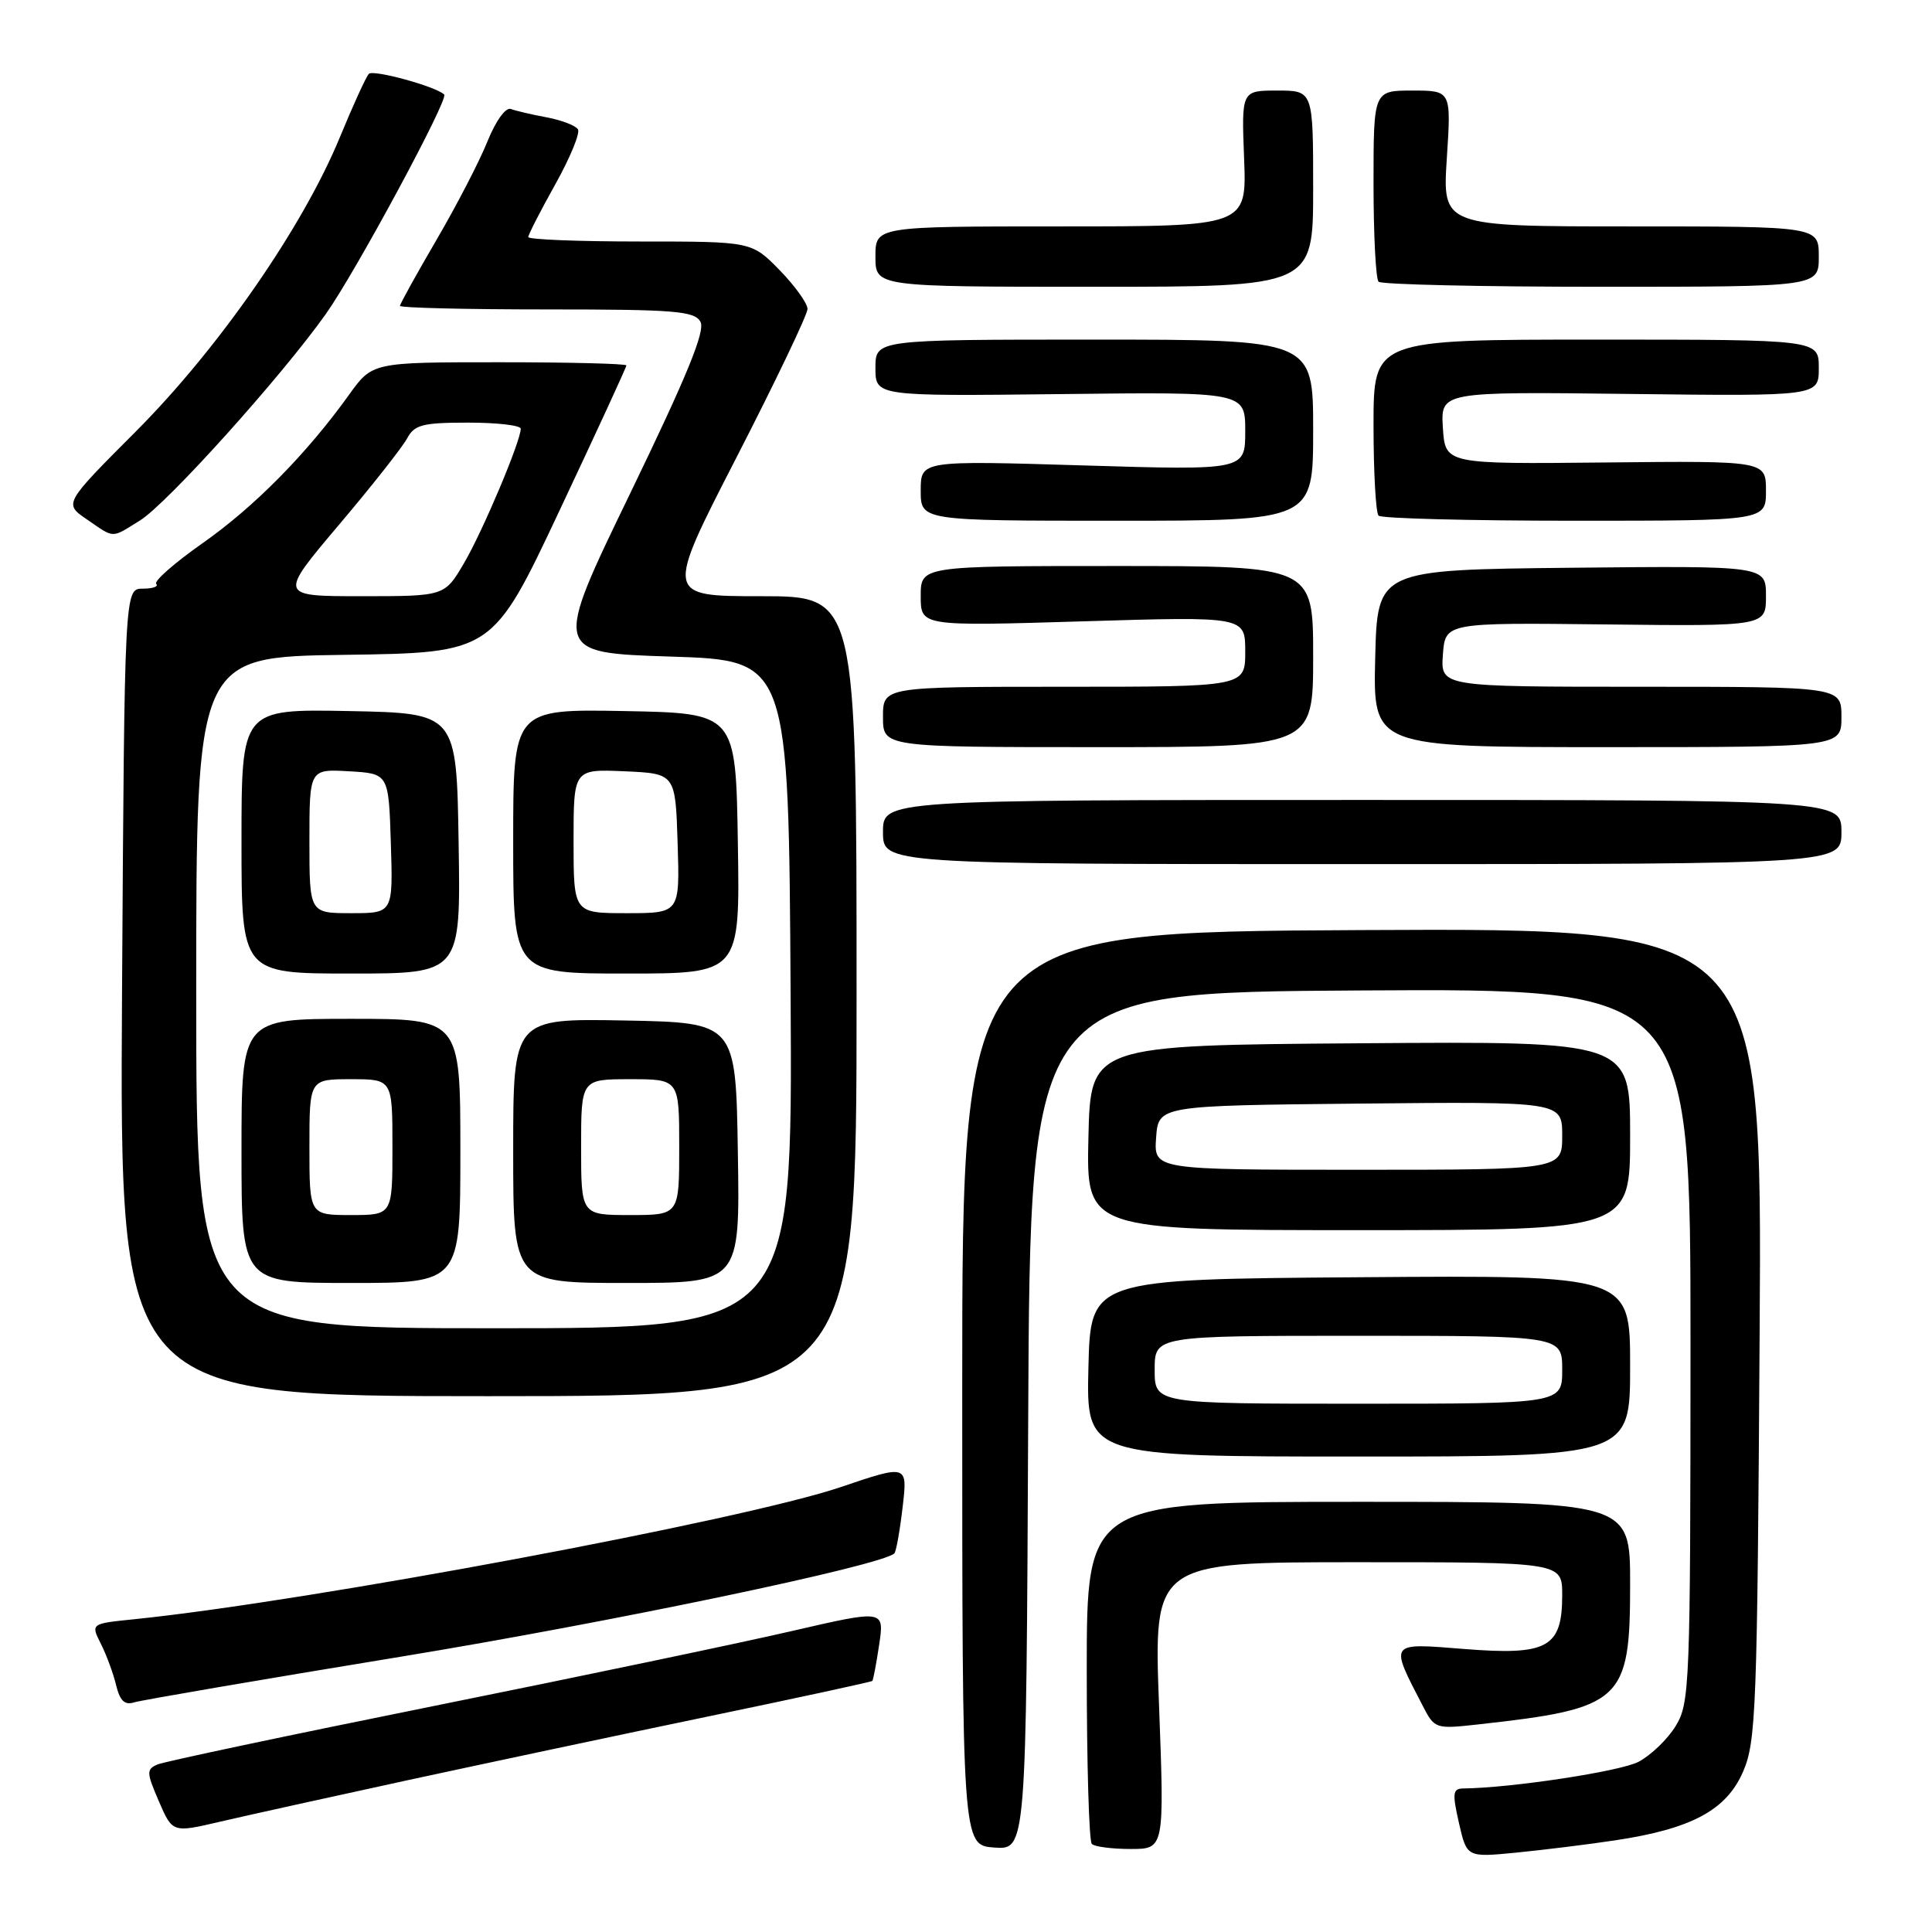 <?xml version="1.0" encoding="UTF-8" standalone="no"?>
<!DOCTYPE svg PUBLIC "-//W3C//DTD SVG 1.1//EN" "http://www.w3.org/Graphics/SVG/1.1/DTD/svg11.dtd" >
<svg xmlns="http://www.w3.org/2000/svg" xmlns:xlink="http://www.w3.org/1999/xlink" version="1.1" viewBox="0 0 256 256">
 <g >
 <path fill="currentColor"
d=" M 213.98 243.86 C 224.12 242.34 228.73 239.87 230.95 234.79 C 232.69 230.81 232.85 226.66 233.16 176.74 C 233.50 122.98 233.50 122.98 180.50 123.24 C 127.50 123.50 127.50 123.50 127.50 184.00 C 127.50 244.50 127.50 244.50 131.74 244.81 C 135.98 245.11 135.98 245.11 136.24 188.31 C 136.50 131.50 136.50 131.50 180.25 131.24 C 224.00 130.98 224.00 130.98 224.00 178.24 C 223.99 223.35 223.90 225.65 222.04 228.70 C 220.97 230.46 218.74 232.60 217.09 233.46 C 214.62 234.73 200.27 236.91 193.89 236.98 C 192.49 237.00 192.42 237.60 193.32 241.56 C 194.36 246.12 194.36 246.12 200.93 245.48 C 204.54 245.12 210.42 244.40 213.98 243.86 Z  M 153.58 226.00 C 152.86 207.00 152.86 207.00 179.93 207.00 C 207.00 207.00 207.00 207.00 207.00 211.35 C 207.00 218.32 205.08 219.38 194.03 218.50 C 183.95 217.70 184.10 217.49 188.54 226.07 C 190.09 229.07 190.22 229.12 195.81 228.50 C 214.99 226.38 216.00 225.45 216.00 209.87 C 216.00 199.00 216.00 199.00 180.00 199.00 C 144.00 199.00 144.00 199.00 144.00 221.33 C 144.00 233.62 144.30 243.97 144.67 244.33 C 145.03 244.70 147.35 245.00 149.81 245.00 C 154.29 245.00 154.29 245.00 153.58 226.00 Z  M 54.00 235.89 C 64.17 233.69 82.15 229.87 93.93 227.42 C 105.72 224.97 115.47 222.86 115.59 222.73 C 115.71 222.60 116.12 220.43 116.50 217.89 C 117.18 213.29 117.18 213.29 104.84 216.14 C 98.05 217.71 76.75 222.17 57.50 226.05 C 38.25 229.93 21.77 233.42 20.87 233.80 C 19.39 234.44 19.40 234.86 21.05 238.68 C 22.86 242.86 22.86 242.86 29.18 241.38 C 32.66 240.57 43.83 238.10 54.00 235.89 Z  M 53.00 219.54 C 81.07 214.93 116.90 207.43 118.51 205.83 C 118.74 205.59 119.24 202.84 119.60 199.72 C 120.27 194.04 120.27 194.04 111.39 197.05 C 98.46 201.43 40.94 212.19 17.76 214.56 C 12.02 215.14 12.02 215.14 13.37 217.82 C 14.11 219.29 15.02 221.76 15.39 223.31 C 15.89 225.37 16.52 225.97 17.78 225.57 C 18.73 225.28 34.57 222.56 53.00 219.54 Z  M 216.00 180.99 C 216.00 168.97 216.00 168.97 180.25 169.24 C 144.50 169.50 144.50 169.50 144.22 181.25 C 143.94 193.00 143.94 193.00 179.97 193.00 C 216.00 193.00 216.00 193.00 216.00 180.99 Z  M 113.50 132.00 C 113.50 79.00 113.50 79.00 100.82 79.00 C 88.14 79.00 88.14 79.00 97.57 60.65 C 102.76 50.55 107.00 41.68 107.00 40.94 C 107.00 40.19 105.33 37.88 103.30 35.79 C 99.59 32.00 99.59 32.00 84.80 32.00 C 76.66 32.00 70.00 31.74 70.00 31.41 C 70.00 31.09 71.61 27.95 73.57 24.44 C 75.54 20.92 76.89 17.64 76.58 17.14 C 76.28 16.64 74.41 15.92 72.44 15.55 C 70.47 15.19 68.33 14.68 67.68 14.44 C 67.01 14.18 65.68 16.03 64.59 18.74 C 63.54 21.36 60.50 27.23 57.84 31.78 C 55.18 36.34 53.00 40.27 53.00 40.53 C 53.00 40.79 61.75 41.00 72.45 41.00 C 89.39 41.00 92.02 41.21 92.81 42.63 C 93.49 43.83 91.05 49.78 83.50 65.38 C 73.27 86.50 73.27 86.50 88.89 87.00 C 104.50 87.50 104.50 87.50 104.76 131.75 C 105.02 176.00 105.02 176.00 65.51 176.00 C 26.00 176.00 26.00 176.00 26.00 131.52 C 26.00 87.04 26.00 87.04 45.63 86.77 C 65.26 86.50 65.26 86.50 74.13 67.67 C 79.01 57.31 83.00 48.65 83.00 48.42 C 83.00 48.19 75.43 48.00 66.17 48.00 C 49.34 48.00 49.34 48.00 46.25 52.31 C 40.61 60.16 33.71 67.15 26.85 71.97 C 23.12 74.59 20.35 77.02 20.70 77.37 C 21.05 77.71 20.25 78.00 18.92 78.00 C 16.50 78.00 16.50 78.00 16.17 131.50 C 15.85 185.00 15.85 185.00 64.67 185.00 C 113.50 185.00 113.50 185.00 113.50 132.00 Z  M 61.00 152.50 C 61.00 135.00 61.00 135.00 46.50 135.00 C 32.00 135.00 32.00 135.00 32.00 152.50 C 32.00 170.00 32.00 170.00 46.50 170.00 C 61.00 170.00 61.00 170.00 61.00 152.50 Z  M 97.77 152.75 C 97.50 135.50 97.50 135.50 82.75 135.22 C 68.00 134.95 68.00 134.95 68.00 152.47 C 68.00 170.00 68.00 170.00 83.02 170.00 C 98.05 170.00 98.05 170.00 97.77 152.75 Z  M 216.00 150.49 C 216.00 137.97 216.00 137.97 180.25 138.24 C 144.50 138.50 144.50 138.50 144.22 150.75 C 143.94 163.00 143.94 163.00 179.97 163.00 C 216.00 163.00 216.00 163.00 216.00 150.49 Z  M 60.77 111.75 C 60.50 94.50 60.50 94.50 46.25 94.22 C 32.00 93.95 32.00 93.95 32.00 111.47 C 32.00 129.00 32.00 129.00 46.52 129.00 C 61.05 129.00 61.05 129.00 60.77 111.75 Z  M 97.77 111.75 C 97.50 94.50 97.50 94.50 82.75 94.22 C 68.00 93.95 68.00 93.95 68.00 111.47 C 68.00 129.00 68.00 129.00 83.02 129.00 C 98.05 129.00 98.05 129.00 97.77 111.75 Z  M 244.00 110.25 C 244.00 106.00 244.00 106.00 180.50 106.00 C 117.00 106.00 117.00 106.00 117.00 110.25 C 117.00 114.50 117.00 114.50 180.50 114.50 C 244.00 114.50 244.00 114.50 244.00 110.25 Z  M 174.00 87.00 C 174.00 75.00 174.00 75.00 148.00 75.00 C 122.00 75.00 122.00 75.00 122.00 78.99 C 122.00 82.98 122.00 82.98 143.50 82.33 C 165.00 81.68 165.00 81.68 165.00 86.34 C 165.00 91.00 165.00 91.00 141.00 91.00 C 117.00 91.00 117.00 91.00 117.00 95.00 C 117.00 99.00 117.00 99.00 145.50 99.00 C 174.00 99.00 174.00 99.00 174.00 87.00 Z  M 244.00 95.00 C 244.00 91.00 244.00 91.00 217.44 91.00 C 190.89 91.00 190.89 91.00 191.19 86.75 C 191.50 82.50 191.50 82.50 212.75 82.74 C 234.00 82.98 234.00 82.98 234.00 78.97 C 234.00 74.97 234.00 74.97 208.25 75.23 C 182.50 75.50 182.50 75.50 182.22 87.25 C 181.94 99.00 181.94 99.00 212.97 99.00 C 244.00 99.00 244.00 99.00 244.00 95.00 Z  M 18.54 68.97 C 22.12 66.76 37.28 49.92 43.18 41.60 C 47.12 36.05 59.47 13.14 58.86 12.53 C 57.80 11.47 49.43 9.17 48.87 9.79 C 48.50 10.18 46.77 13.97 45.02 18.22 C 40.12 30.10 29.01 46.12 18.05 57.12 C 8.46 66.73 8.46 66.73 11.48 68.80 C 15.24 71.38 14.67 71.37 18.54 68.97 Z  M 174.00 57.00 C 174.00 45.00 174.00 45.00 145.00 45.00 C 116.00 45.00 116.00 45.00 116.00 48.75 C 116.00 52.50 116.00 52.50 140.50 52.22 C 165.00 51.93 165.00 51.93 165.00 57.13 C 165.00 62.32 165.00 62.32 143.50 61.67 C 122.00 61.02 122.00 61.02 122.00 65.01 C 122.00 69.00 122.00 69.00 148.00 69.00 C 174.00 69.00 174.00 69.00 174.00 57.00 Z  M 234.00 65.03 C 234.00 61.06 234.00 61.06 212.75 61.28 C 191.50 61.50 191.50 61.50 191.19 56.70 C 190.89 51.90 190.89 51.90 215.94 52.20 C 241.00 52.50 241.00 52.50 241.00 48.75 C 241.00 45.00 241.00 45.00 211.50 45.00 C 182.00 45.00 182.00 45.00 182.00 56.33 C 182.00 62.57 182.30 67.97 182.67 68.33 C 183.03 68.70 194.73 69.00 208.67 69.00 C 234.00 69.00 234.00 69.00 234.00 65.03 Z  M 174.00 25.00 C 174.00 12.00 174.00 12.00 169.25 12.00 C 164.50 12.00 164.50 12.00 164.85 21.00 C 165.20 30.00 165.20 30.00 140.60 30.00 C 116.00 30.00 116.00 30.00 116.00 34.00 C 116.00 38.00 116.00 38.00 145.00 38.00 C 174.00 38.00 174.00 38.00 174.00 25.00 Z  M 241.00 34.00 C 241.00 30.00 241.00 30.00 216.06 30.00 C 191.13 30.00 191.13 30.00 191.71 21.00 C 192.30 12.00 192.30 12.00 187.15 12.00 C 182.00 12.00 182.00 12.00 182.00 24.33 C 182.00 31.12 182.30 36.97 182.67 37.33 C 183.03 37.70 196.31 38.00 212.17 38.00 C 241.00 38.00 241.00 38.00 241.00 34.00 Z  M 153.00 181.50 C 153.00 177.00 153.00 177.00 180.00 177.00 C 207.00 177.00 207.00 177.00 207.00 181.50 C 207.00 186.00 207.00 186.00 180.00 186.00 C 153.00 186.00 153.00 186.00 153.00 181.50 Z  M 44.88 69.58 C 49.26 64.41 53.34 59.23 53.95 58.08 C 54.92 56.28 56.00 56.00 62.04 56.00 C 65.87 56.00 69.00 56.36 69.00 56.81 C 69.00 58.46 63.98 70.36 61.49 74.61 C 58.92 79.00 58.92 79.00 47.92 79.00 C 36.92 79.00 36.92 79.00 44.88 69.58 Z  M 41.00 152.00 C 41.00 143.00 41.00 143.00 46.50 143.00 C 52.00 143.00 52.00 143.00 52.00 152.00 C 52.00 161.00 52.00 161.00 46.50 161.00 C 41.00 161.00 41.00 161.00 41.00 152.00 Z  M 77.00 152.00 C 77.00 143.00 77.00 143.00 83.50 143.00 C 90.00 143.00 90.00 143.00 90.00 152.00 C 90.00 161.00 90.00 161.00 83.50 161.00 C 77.00 161.00 77.00 161.00 77.00 152.00 Z  M 153.19 150.75 C 153.50 146.50 153.50 146.50 180.25 146.23 C 207.00 145.97 207.00 145.97 207.00 150.48 C 207.00 155.00 207.00 155.00 179.94 155.00 C 152.89 155.00 152.89 155.00 153.19 150.75 Z  M 41.00 111.45 C 41.00 101.90 41.00 101.90 46.25 102.20 C 51.50 102.50 51.50 102.50 51.79 111.75 C 52.08 121.00 52.08 121.00 46.54 121.00 C 41.00 121.00 41.00 121.00 41.00 111.45 Z  M 76.00 111.45 C 76.00 101.91 76.00 101.91 82.75 102.20 C 89.50 102.50 89.50 102.50 89.79 111.75 C 90.08 121.00 90.08 121.00 83.04 121.00 C 76.00 121.00 76.00 121.00 76.00 111.45 Z "/>
</g>
</svg>